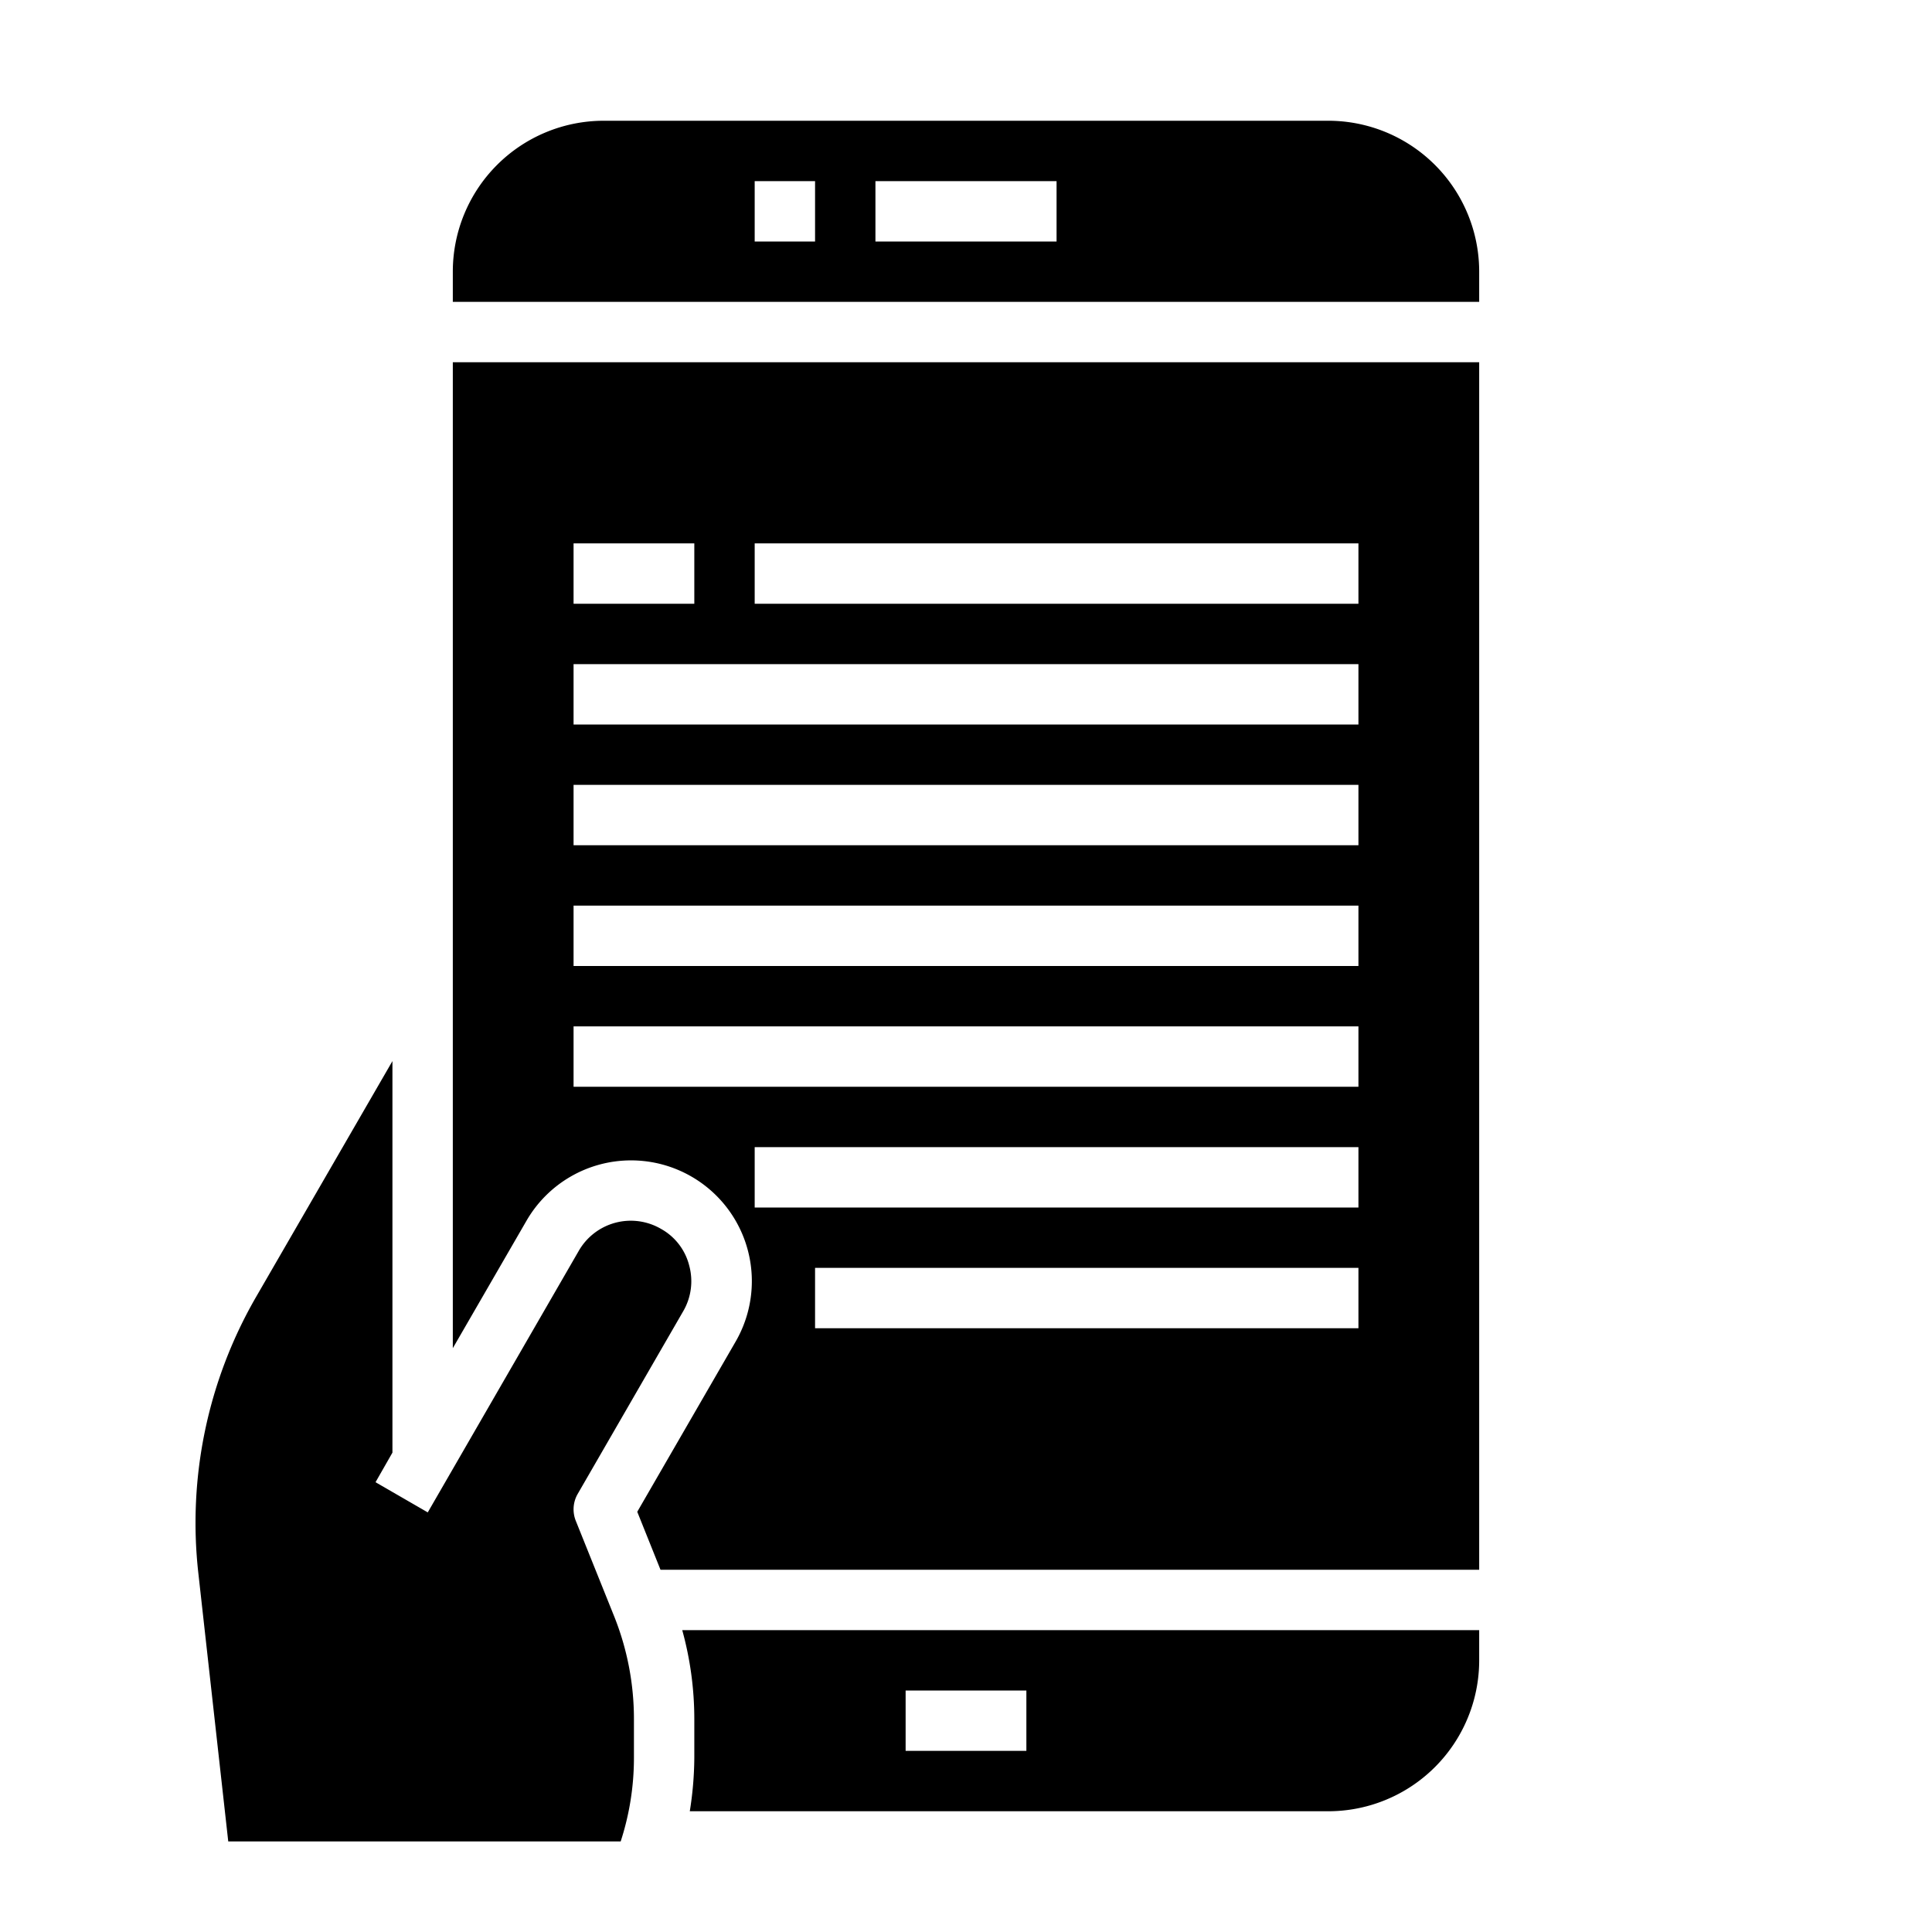 <svg xmlns="http://www.w3.org/2000/svg" viewBox="0 0 64 64" x="0px" y="0px"><g><path d="M49,54H22.6a11.075,11.075,0,0,1,.4,2.93v1.3A11.529,11.529,0,0,1,22.85,60H44a5,5,0,0,0,5-5ZM34,58H30V56h4Z"></path><path d="M49,12H15V44.66l2.44-4.22a4,4,0,1,1,6.93,4l-3.26,5.64L21.88,52H49ZM19,18h4v2H19ZM45,44H27V42H45Zm0-4H25V38H45Zm0-4H19V34H45Zm0-4H19V30H45Zm0-4H19V26H45Zm0-4H19V22H45Zm0-4H25V18H45Z"></path><path d="M49,9a5,5,0,0,0-5-5H20a5,5,0,0,0-5,5v1H49ZM27,8H25V6h2Zm8,0H29V6h6Z"></path><path d="M21,58.23v-1.3a9.149,9.149,0,0,0-.64-3.35l-1.29-3.21a1.023,1.023,0,0,1,.06-.87l3.5-6.06a1.974,1.974,0,0,0,.2-1.52,1.927,1.927,0,0,0-.93-1.21,1.988,1.988,0,0,0-2.73.73l-5,8.66-1.73-1,.56-.98V35.15l-4.51,7.8a14.956,14.956,0,0,0-1.92,9.16L7.561,61h13A8.945,8.945,0,0,0,21,58.23Z"></path></g></svg>